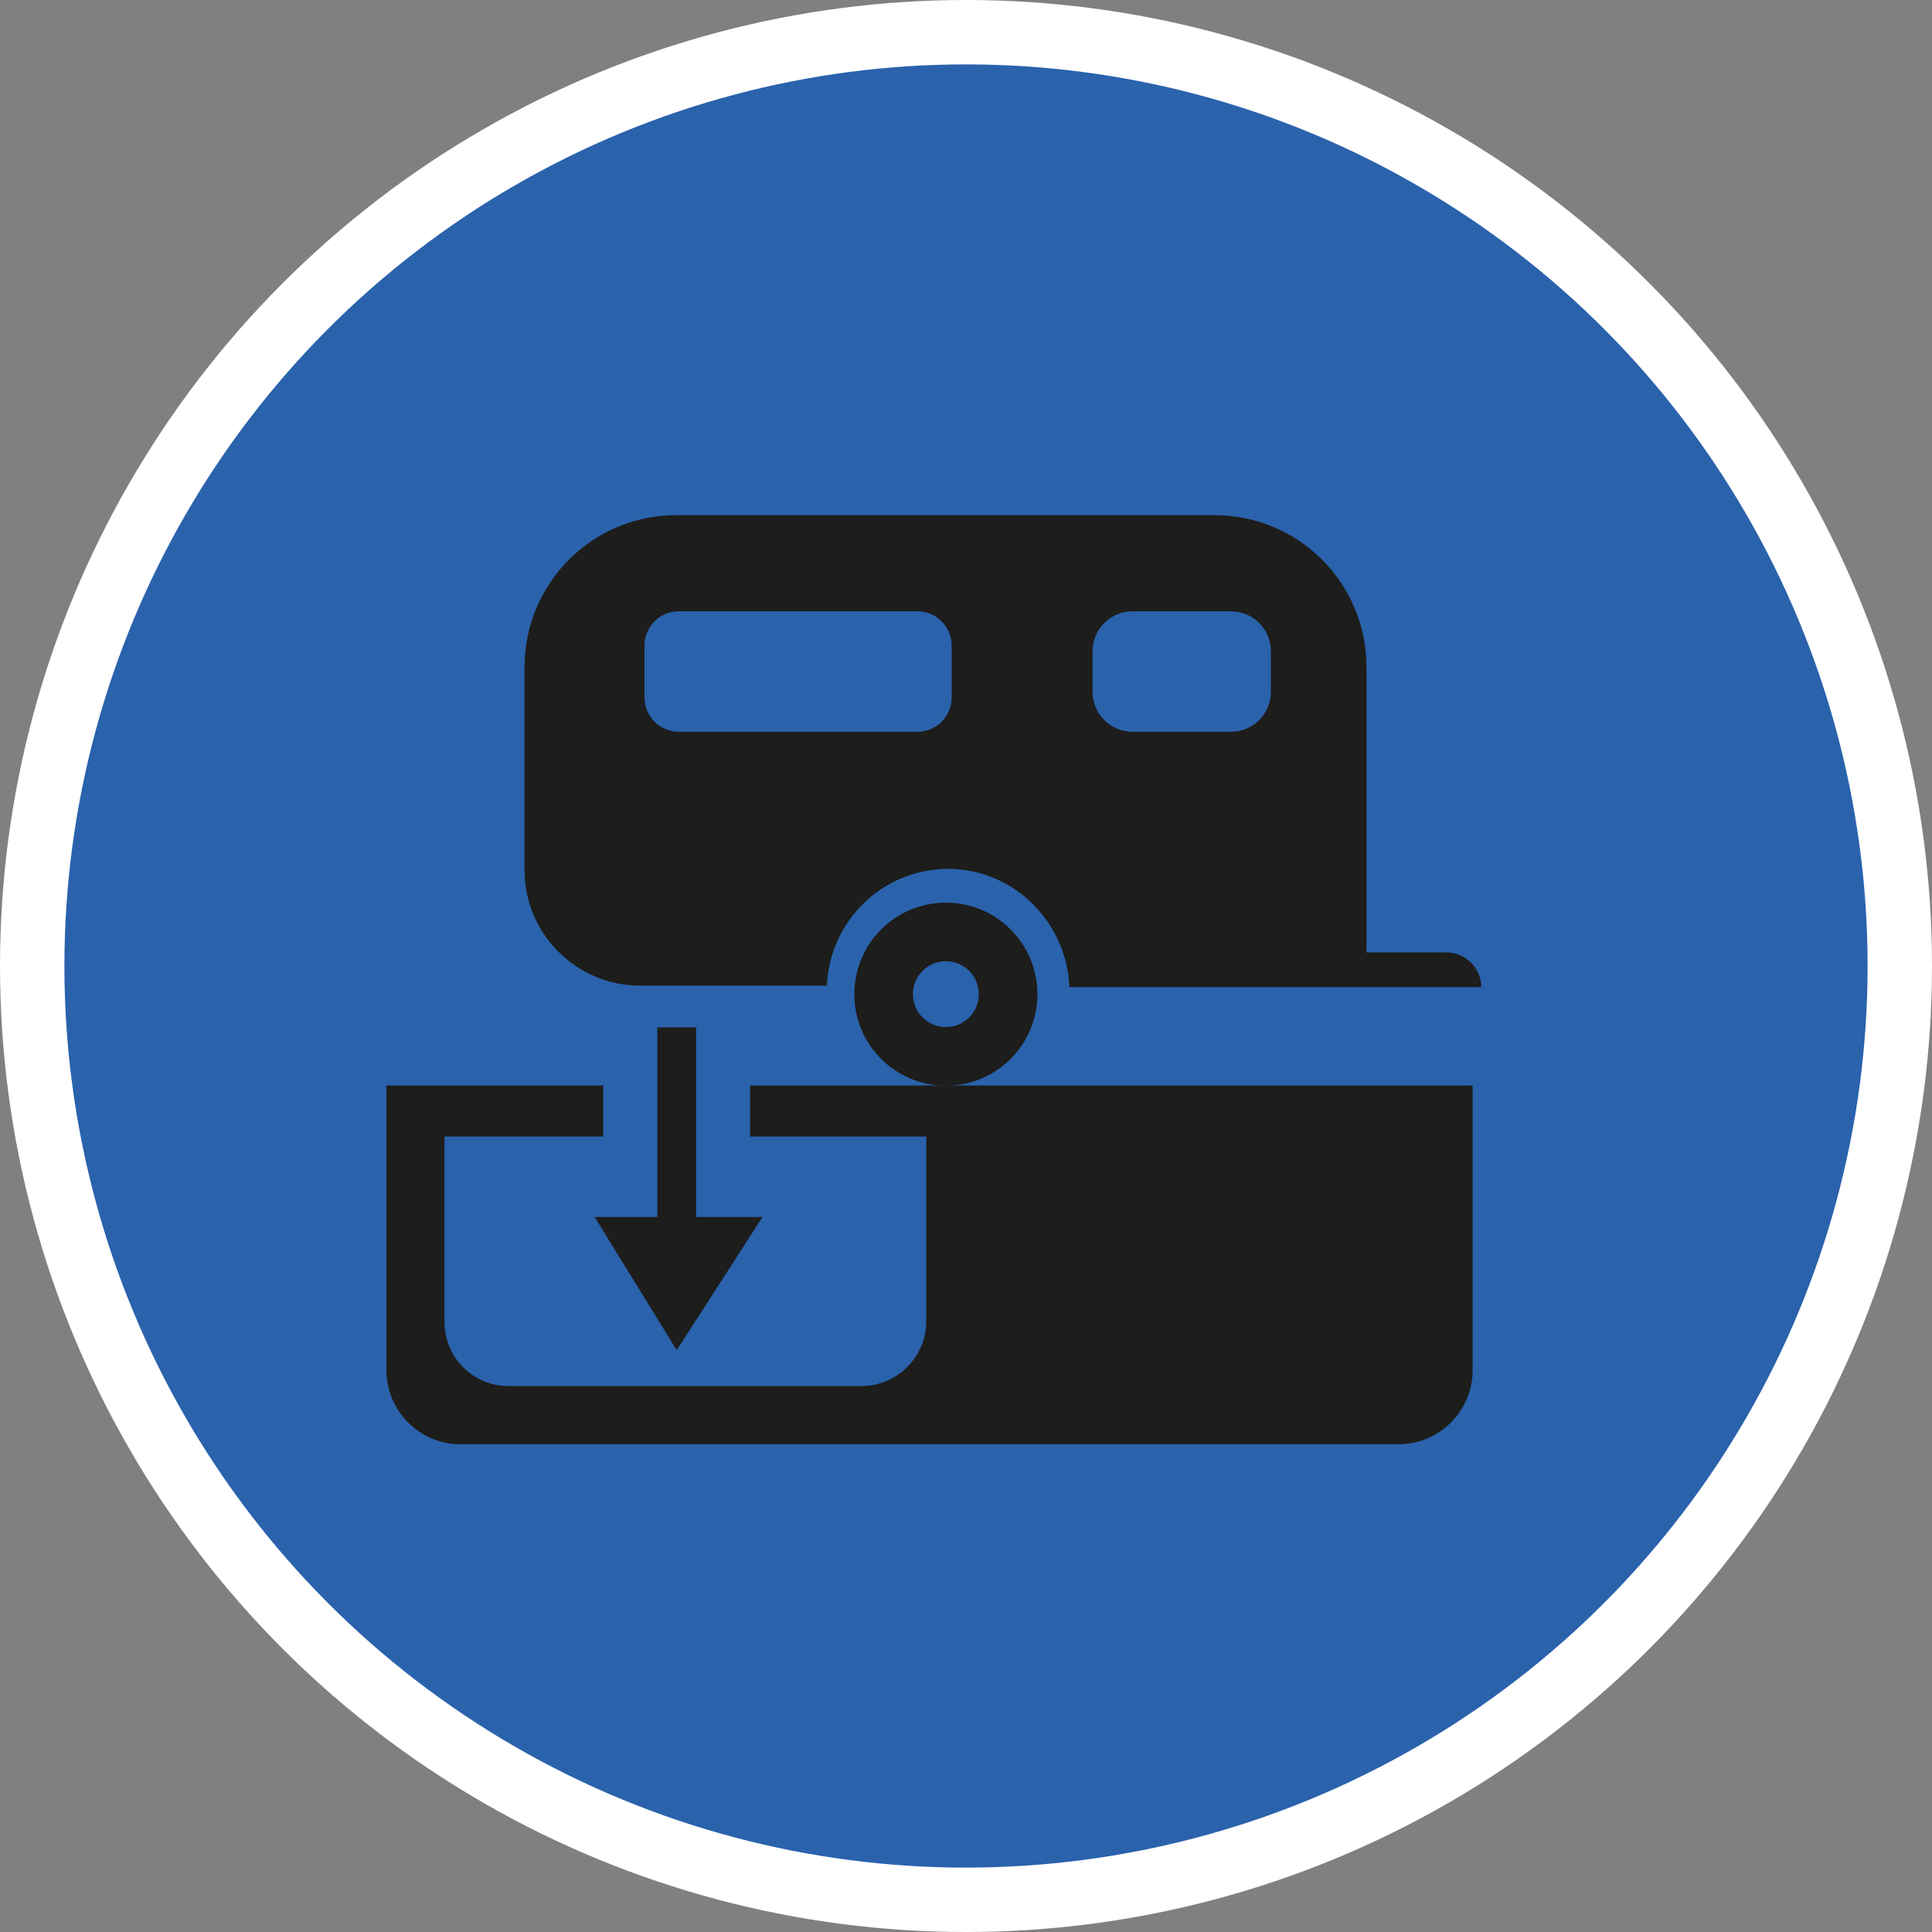 <?xml version="1.0" encoding="UTF-8" standalone="no"?>
<!-- Created with Inkscape (http://www.inkscape.org/) -->

<svg
   xmlns:dc="http://purl.org/dc/elements/1.1/"
   xmlns:cc="http://creativecommons.org/ns#"
   xmlns:rdf="http://www.w3.org/1999/02/22-rdf-syntax-ns#"
   xmlns:svg="http://www.w3.org/2000/svg"
   xmlns="http://www.w3.org/2000/svg"
   xmlns:xlink="http://www.w3.org/1999/xlink"
   xmlns:sodipodi="http://sodipodi.sourceforge.net/DTD/sodipodi-0.dtd"
   xmlns:inkscape="http://www.inkscape.org/namespaces/inkscape"
   width="30px"
   height="30px"
   version="1.1"
   id="svg8"
   inkscape:version="0.92.4 5da689c313, 2019-01-14"
   sodipodi:docname="container.svg">
  <rect width="100%" height="100%" fill="#808080" stroke="none"/>
  <defs
     id="defs2" />
  <sodipodi:namedview
     id="base"
     pagecolor="#ffffff"
     bordercolor="#666666"
     borderopacity="1.0"
     inkscape:pageopacity="0.0"
     inkscape:pageshadow="2"
     inkscape:zoom="13.049334"
     inkscape:cx="18.679046"
     inkscape:cy="12.165829"
     inkscape:document-units="px"
     inkscape:current-layer="layer1"
     showgrid="false"
     inkscape:snap-page="false"
     units="px"
     inkscape:window-width="1884"
     inkscape:window-height="1061"
     inkscape:window-x="0"
     inkscape:window-y="0"
     inkscape:window-maximized="1"
     fit-margin-top="0"
     fit-margin-left="0"
     fit-margin-right="0"
     fit-margin-bottom="0" />
    <circle
       style="color:#000000;clip-rule:nonzero;display:inline;overflow:visible;visibility:visible;opacity:1;isolation:auto;mix-blend-mode:normal;color-interpolation:sRGB;color-interpolation-filters:linearRGB;solid-color:#000000;solid-opacity:1;vector-effect:none;fill:#2a62ac;fill-opacity:1;fill-rule:evenodd;stroke:#ffffff;stroke-width:1;stroke-linecap:butt;stroke-linejoin:miter;stroke-miterlimit:4;stroke-dasharray:none;stroke-dashoffset:0;stroke-opacity:1;marker:none;color-rendering:auto;image-rendering:auto;shape-rendering:auto;text-rendering:auto;enable-background:accumulate"
       id="path815"
       cx="15"
       cy="15"
       r="14.5" />
<g transform="translate(6,8)"><path fill-rule="nonzero" fill="rgb(11.373%, 11.373%, 10.588%)" fill-opacity="1" d="M 10.109 7.438 C 10.109 8.223 9.473 8.859 8.688 8.859 C 7.902 8.859 7.266 8.223 7.266 7.438 C 7.266 6.652 7.902 6.016 8.688 6.016 C 9.473 6.016 10.109 6.652 10.109 7.438 M 9.199 7.438 C 9.199 7.152 8.969 6.926 8.688 6.926 C 8.406 6.926 8.176 7.152 8.176 7.438 C 8.176 7.719 8.406 7.949 8.688 7.949 C 8.969 7.949 9.199 7.719 9.199 7.438 "/>
<path fill-rule="nonzero" fill="rgb(11.373%, 11.373%, 10.588%)" fill-opacity="1" d="M 16.457 6.789 L 15.219 6.789 L 15.219 2.359 C 15.219 1.055 14.164 0 12.859 0 L 4.5 0 C 3.199 0 2.145 1.055 2.145 2.359 L 2.145 5.508 C 2.145 6.5 2.949 7.305 3.941 7.305 L 6.84 7.305 C 6.883 6.297 7.707 5.492 8.723 5.492 C 9.742 5.492 10.566 6.32 10.605 7.328 L 17 7.328 C 17 7.031 16.758 6.789 16.457 6.789 M 8.777 2.832 C 8.777 3.125 8.539 3.363 8.246 3.363 L 4.543 3.363 C 4.246 3.363 4.008 3.125 4.008 2.832 L 4.008 2.023 C 4.008 1.73 4.246 1.492 4.543 1.492 L 8.246 1.492 C 8.539 1.492 8.777 1.73 8.777 2.023 Z M 13.734 2.742 C 13.734 3.086 13.457 3.363 13.117 3.363 L 11.586 3.363 C 11.246 3.363 10.965 3.086 10.965 2.742 L 10.965 2.109 C 10.965 1.77 11.246 1.492 11.586 1.492 L 13.117 1.492 C 13.457 1.492 13.734 1.77 13.734 2.109 Z M 13.734 2.742 "/>
<path fill-rule="nonzero" fill="rgb(11.373%, 11.373%, 10.588%)" fill-opacity="1" d="M 5.648 8.855 L 5.648 9.648 L 8.383 9.648 L 8.383 12.516 C 8.383 13.07 7.93 13.523 7.375 13.523 L 1.895 13.523 C 1.348 13.523 0.902 13.078 0.902 12.527 L 0.902 9.648 L 3.367 9.648 L 3.367 8.855 L 0 8.855 L 0 13.273 C 0 13.91 0.516 14.426 1.148 14.426 L 15.719 14.426 C 16.352 14.426 16.867 13.91 16.867 13.273 L 16.867 8.855 Z M 5.648 8.855 "/>
<path fill-rule="nonzero" fill="rgb(11.373%, 11.373%, 10.588%)" fill-opacity="1" d="M 4.809 10.898 L 4.809 7.953 L 4.207 7.953 L 4.207 10.898 L 3.234 10.898 L 4.508 12.965 L 5.84 10.898 Z M 4.809 10.898 "/>
</g>
</svg>
